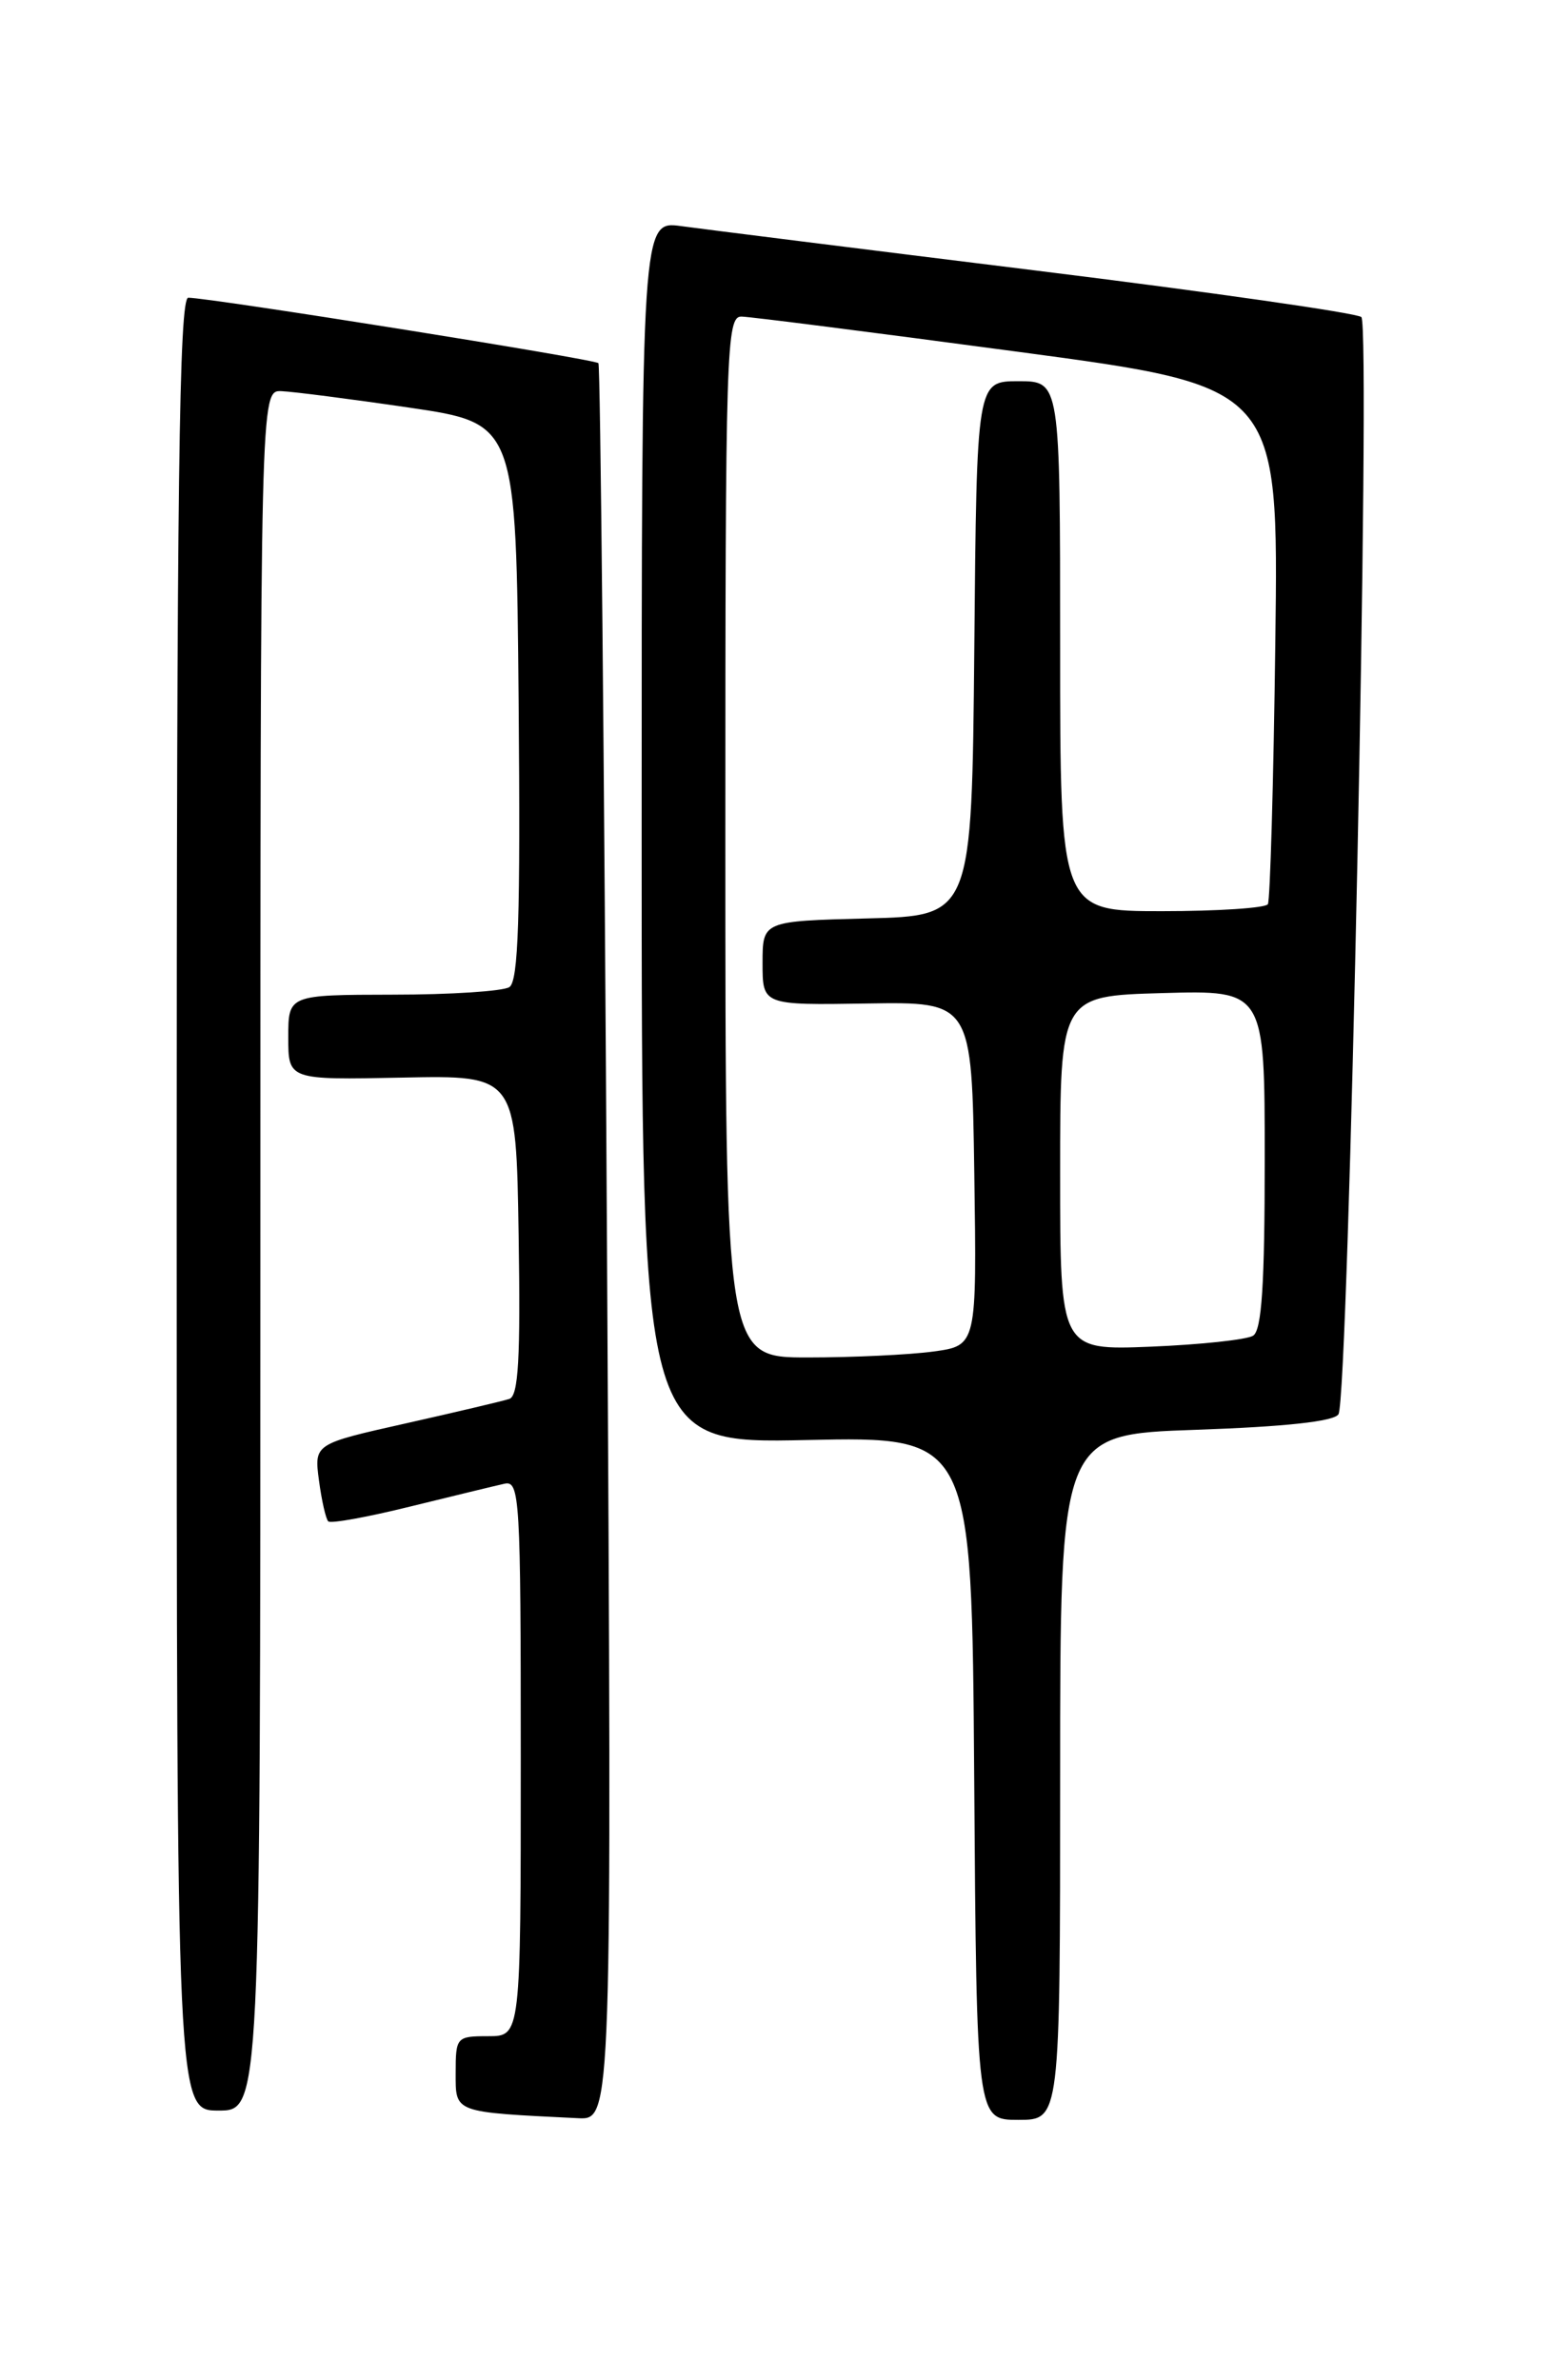 <?xml version="1.0" encoding="UTF-8" standalone="no"?>
<!DOCTYPE svg PUBLIC "-//W3C//DTD SVG 1.1//EN" "http://www.w3.org/Graphics/SVG/1.1/DTD/svg11.dtd" >
<svg xmlns="http://www.w3.org/2000/svg" xmlns:xlink="http://www.w3.org/1999/xlink" version="1.1" viewBox="0 0 167 256">
 <g >
 <path fill="currentColor"
d=" M 65.27 133.75 C 64.98 81.91 64.56 39.30 64.35 39.06 C 63.97 38.63 22.73 32.05 20.25 32.02 C 19.26 32.00 19.00 52.16 19.00 129.50 C 19.00 227.00 19.00 227.00 23.50 227.00 C 28.00 227.00 28.00 227.00 28.00 134.50 C 28.00 42.00 28.00 42.00 30.25 42.07 C 31.49 42.12 37.67 42.91 44.00 43.84 C 55.50 45.53 55.50 45.53 55.77 75.45 C 55.97 98.71 55.75 105.54 54.77 106.17 C 54.07 106.61 48.44 106.98 42.25 106.98 C 31.00 107.00 31.00 107.00 31.00 111.57 C 31.00 116.15 31.00 116.15 43.25 115.90 C 55.50 115.65 55.50 115.65 55.77 132.85 C 55.98 146.09 55.75 150.14 54.77 150.46 C 54.07 150.69 49.06 151.87 43.64 153.09 C 33.78 155.30 33.78 155.30 34.30 159.23 C 34.59 161.40 35.04 163.38 35.30 163.63 C 35.56 163.89 39.53 163.17 44.13 162.03 C 48.74 160.90 53.29 159.79 54.25 159.58 C 55.89 159.21 56.00 161.13 56.00 189.09 C 56.00 219.00 56.00 219.00 52.50 219.00 C 49.09 219.00 49.00 219.10 49.00 222.95 C 49.00 227.27 48.68 227.16 62.16 227.82 C 65.81 228.00 65.81 228.00 65.27 133.75 Z  M 114.00 191.14 C 114.00 154.28 114.00 154.28 128.60 153.78 C 138.20 153.45 143.45 152.88 143.93 152.11 C 145.03 150.34 147.43 35.01 146.39 34.10 C 145.90 33.67 130.20 31.42 111.50 29.11 C 92.80 26.80 75.59 24.64 73.25 24.32 C 69.00 23.74 69.00 23.74 69.00 89.50 C 69.00 155.26 69.00 155.26 86.75 154.88 C 104.50 154.50 104.50 154.50 104.76 191.25 C 105.02 228.00 105.02 228.00 109.51 228.00 C 114.00 228.00 114.00 228.00 114.00 191.14 Z  M 78.00 90.00 C 78.00 37.32 78.10 34.00 79.75 34.05 C 80.71 34.07 94.10 35.78 109.50 37.84 C 137.50 41.58 137.50 41.58 137.14 69.04 C 136.95 84.14 136.58 96.84 136.34 97.25 C 136.09 97.66 130.96 98.00 124.94 98.00 C 114.00 98.00 114.00 98.00 114.00 69.50 C 114.00 41.00 114.00 41.00 109.52 41.00 C 105.03 41.00 105.03 41.00 104.77 69.75 C 104.50 98.50 104.50 98.50 93.25 98.78 C 82.00 99.07 82.00 99.07 82.00 103.59 C 82.00 108.11 82.00 108.11 93.25 107.93 C 104.50 107.75 104.50 107.75 104.77 126.24 C 105.04 144.72 105.04 144.72 100.38 145.36 C 97.82 145.71 91.73 146.00 86.86 146.00 C 78.00 146.00 78.00 146.00 78.00 90.00 Z  M 114.00 126.18 C 114.00 107.12 114.00 107.12 125.00 106.81 C 136.00 106.50 136.00 106.50 136.00 124.69 C 136.00 138.16 135.68 143.08 134.75 143.66 C 134.06 144.09 129.11 144.62 123.75 144.84 C 114.00 145.23 114.00 145.23 114.00 126.18 Z "/>
</g>
</svg>